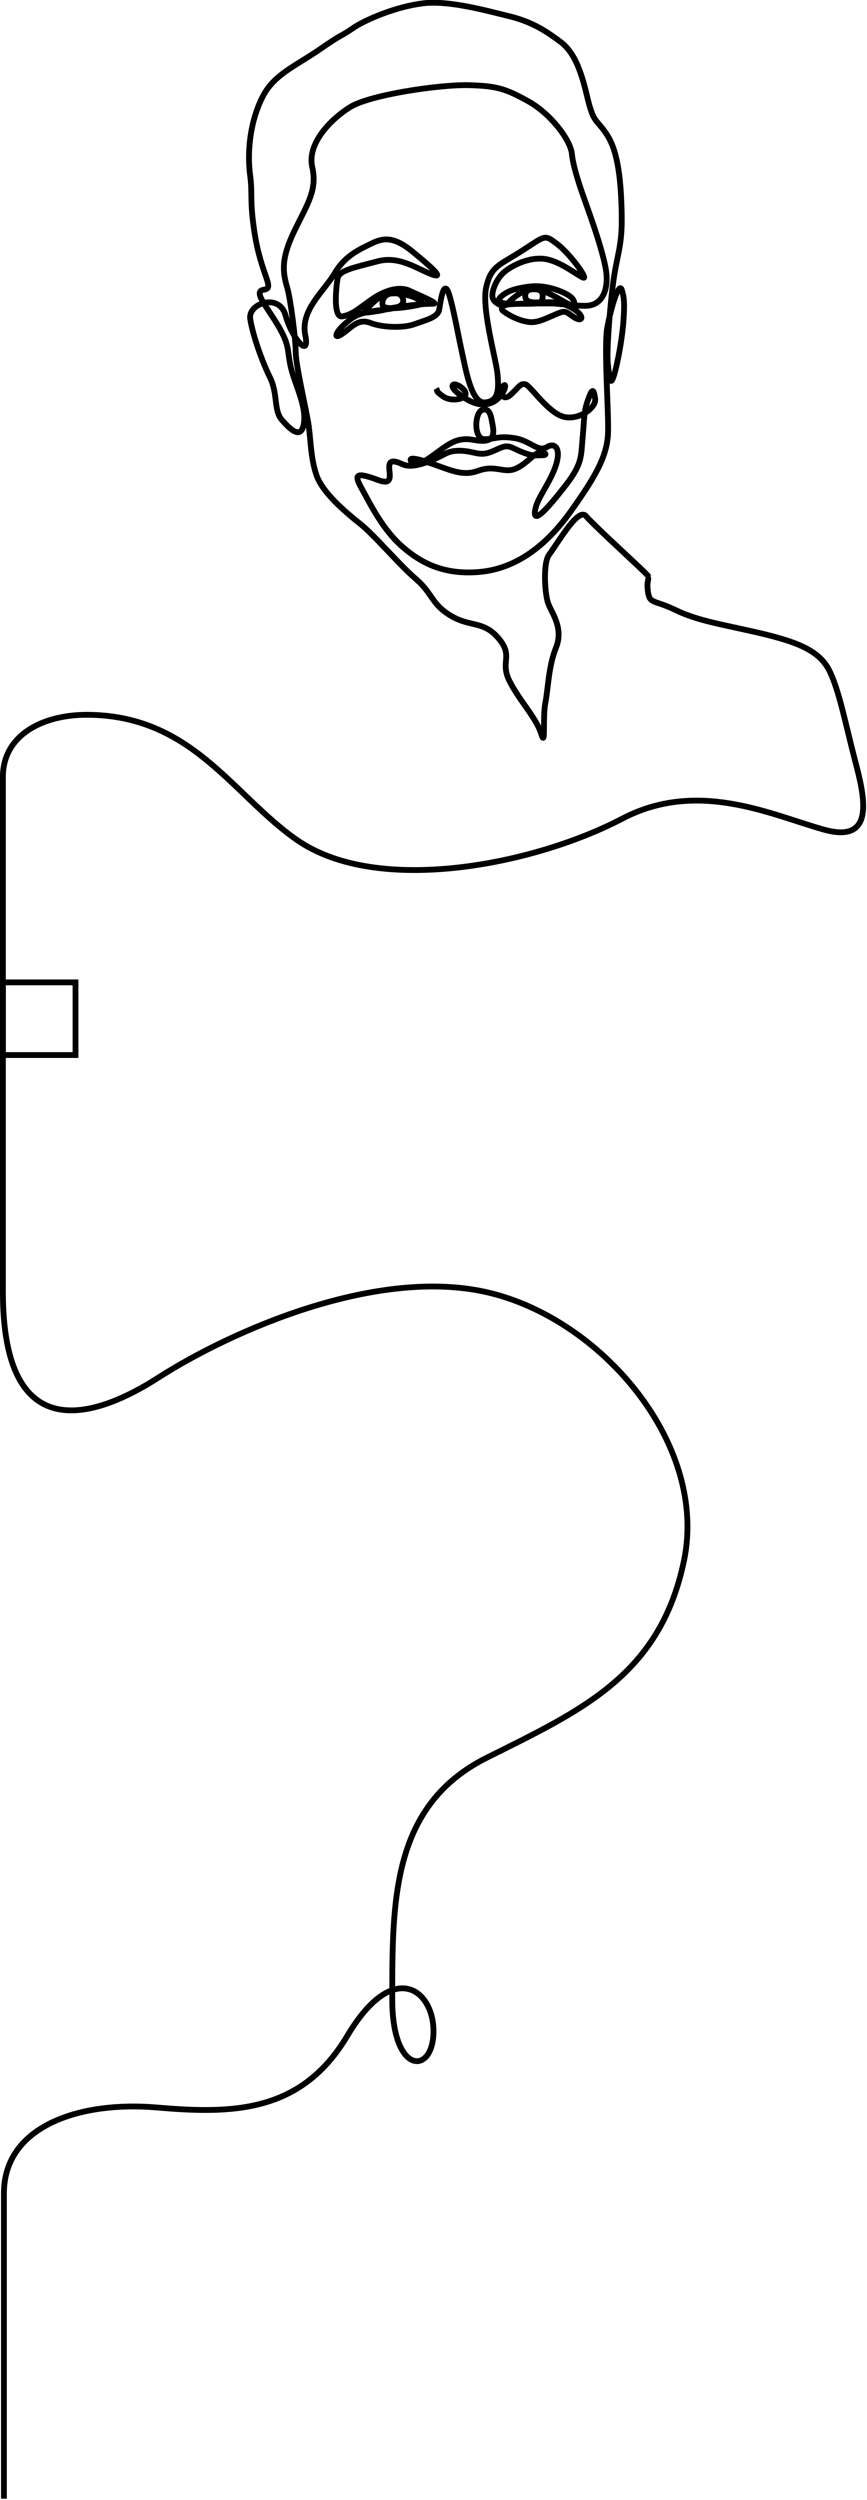 <?xml version="1.0" encoding="utf-8"?>
<!-- Generator: Adobe Illustrator 18.1.1, SVG Export Plug-In . SVG Version: 6.00 Build 0)  -->
<svg version="1.1" id="Layer_1" xmlns="http://www.w3.org/2000/svg" xmlns:xlink="http://www.w3.org/1999/xlink" x="0px" y="0px"
	 viewBox="-7 -464 597 1720" enable-background="new -7 -464 597 1720" xml:space="preserve">
<path fill="none" stroke="#000000" stroke-width="4" stroke-miterlimit="10" d="M-5,211.9v212.9c0,107.2,62.5,87.6,106.8,59.2
	c49.4-31.8,152.1-77.8,229.8-58.1s148.8,105,132.4,183.8c-16.4,78.8-70,102.8-135.7,135.6c-65.6,32.8-65.2,98.5-65.2,166.5
	c0,52.3,28.4,52,28.4,21.7c0-28.4-27.5-50.3-59.4,3.3c-31.9,53.6-80,53.6-131.4,49.2c-51.4-4.4-105,12-105,59.1v210.1"/>
<path fill="none" stroke="#000000" stroke-width="4" stroke-miterlimit="10" d="M439-67c1.1,1.9-0.7,2.4,0,8.8
	c1.1,10.3,3.7,6.4,19.3,14c15.7,7.6,33.3,10,58.8,16c24.3,5.8,39.5,11.6,46.5,24.7c6.9,12.9,11.6,37.6,18.1,62.5
	c6.5,24.6,14.7,57.9-21.4,47.8c-36.1-10.1-86.7-34.8-138.7-7.6c-60.7,31.8-168.4,53.3-224,14.8c-44.6-30.9-72.3-86.2-145.1-86.2
	C22.1,27.9-5,41.8-5,70.6v141.3"/>
<path fill="none" stroke="#000000" stroke-width="4" stroke-miterlimit="10" d="M293.4-196.7c1.4,2.6-0.9,1.3,4.5,5.3
	c6.4,4.8,20,1.5,14.4-4.5c-6.6-7.1-14.4-3.2,2.1,6.6c21.3,12.7,29.4-12.6,25.5-9.5c-3.9,3.2-1.2,11.7,4.5,6.6
	c5.7-5.1,6.8-8.3,10.3-7.4c3.4,0.9,14.3,17.6,24.7,21.8s24.4-5.1,23.4-11.9c-1-6.9-2-7.4-4.9,0.8c-3,8.3-2.5,12.8-3.7,25.9
	c-1.2,13.1,0,18-12.3,33.7c-12.3,15.7-22.9,27.6-20.2,15.2c1.6-7.3,8-14.8,12.8-26.3c5.7-13.8,1.4-19.8-4.9-16
	c-6.3,3.8-11.5-4.6-22.6-6.2s-12.2,0.6-20.2,0.8c-7.9,0.2-7.1-18.6-1.6-20.2s6,5.4,7,10.3c1.9,9.8-1.5,12.5-13.6,10.3
	c-9.9-1.8-15.6,2.1-23.4,7.8c-7.9,5.7-15.3,11.7-18.5,7.8c-3.2-3.8,1.4-3.6,14.8,1.2c13.4,4.8,20.8,8.2,30.8,4.5
	c10-3.6,15.3,0.2,21.8-0.4c6.5-0.6,12.6-7,17.3-10.7c4.7-3.6,10.2,0.4,5.3,0.4c-4.9,0-6.2,1.3-16-2.9c-6.2-2.6-7.5-4.8-14.4-1.6
	c-8.1,3.7-10.1,4.4-18.1,2.5c-6.5-1.5-13-1.5-17.3,0.4c-4.3,2-21.6,12.1-30.8,7.8c-19.2-9,1,17.6-16.7,10.9c-16-6-16.6-3.6-11.3,5.9
	c5.8,10.3,14.3,28.4,28.8,40.7c10.7,9,26.4,19.3,53.5,16.5c27.3-2.9,47.7-21.7,62.5-42.8c15.2-21.5,23.6-35.5,24.7-51
	c0.9-12.9-3-60.6-0.4-74.4c2.7-14.4,8-31.3,9.9-25.9c1.8,5.4,2,10.5,1.2,21.4c-0.7,10.9-3.9,29.2-6.6,37.8s-3.2,0-4.1-7.8
	c-1-7.8,1.1-37.6,3.7-56.8c2.6-19.1,6.2-24.3,5.8-46.1c-0.4-21.8-2.2-42.7-9.9-54.7c-7.7-12-9.3-7.1-14-27.1
	c-4.7-20.1-9.9-31.1-18.5-37.4c-8.6-6.4-18.4-13.3-34.5-17.3c-16.1-3.9-41.8-11.2-60-9s-39.8,11.2-48.5,17.3c-8.7,6-6.1,3-22.6,14.4
	c-16.6,11.4-30.3,16.8-38.3,30.8c-7.9,14.1-12.3,35.5-9.5,56.3c1.6,12.2-0.4,17.1,2.9,38.6c4.6,30,14.4,38.5,6.6,39.6
	c-7.9,1.1,1.6,11,9.9,25.1c8.2,14,5.8,16.5,8.6,28.4c2.8,11.9,10.7,26.2,9,38.2c-1.7,12-9.4,4.6-15.2-2.1
	c-5.8-6.6-2.6-17.9-8.2-29.2c-5.6-11.3-12-29.6-13.6-40.3c-1.6-10.7,20-18,24.3-2.5c4.2,15.5,17.1,30.8,13.6,13.6s13-30.1,20.2-42.4
	c7.1-12.2,17-16.4,25.5-20.6c8.5-4.2,15.8-4.6,28.4,5.8c12.6,10.4,23,19.4,12.3,15.2c-10.6-4.2-22.2-12.7-37-8.6
	c-14.9,4-26.1,6-27.1,11.5c-1,5.5-3.4,27.6,3.3,26.3c6.7-1.3,10.2-4.6,19.3-11.1c9.1-6.6,19.5-10,27-6.5c7.2,3.4,21.2,9,15.8,8.9
	c-5.4-0.1-17.5,1.1-28,2.9c-3.6,0.6-4.6,1.4-10.9,2.3c-6.4,0.9-10.3,1.9-6.3-1.9c6.1-5.8,10.2-11.5,21.8-10.3
	c11.6,1.2,18.5,6.4,15.2,7.4c-3.3,1-25.6,5.2-26.3,0.4c-1.2-8.9,12-11,14-4.5c3.2,10.7-23.1,5.1-35,13.6
	c-11.8,8.5-13.8,15.8-6.6,10.7s11-10.6,19.3-7.4c8.3,3.2,22.7,3.7,30.4,0.8c7.8-2.8,15.9-4.6,16.9-9.9c0.9-5.3,2.5-17.4,5.3-14
	c2.9,3.5,8,32.8,10.3,42.8c2.7,12.2,6.5,35.4,15.6,35c9.1-0.5,10.1-7.5,9-19.3c-0.8-9.6-11.2-45.4-7.8-60
	c3.4-14.6,8.6-14.8,24.7-25.1c16.1-10.3,15.1-11.6,24.3-4.5c9.2,7.1,21.7,24.7,17.7,23c-4-1.7-15.4-10.9-25.5-12.7
	c-10.1-1.8-21.6,3.3-28,8.2s-10.2,15.2-8.6,18.9c1.5,3.7,7.6,6.1,9.5,4.1c12.2-13,20.2-10.8,24.5-9.4c4.2,1.4,8.7,3.8,16.3,8.2
	c7.6,4.4,7-1.8,2.1-4.9c-4.9-3.2-16.3-7.7-27.6-6.2c-11.2,1.5-15.5,3.6-19.3,7c-3.8,3.4,0.8,5.1,9.1,4.9c8.2-0.2,8.5,0.1,15.9-0.3
	c3.9-0.2,4.3-5,3.3-7.5c-1.3-3.3-10.6-3.4-11.4,1c-1.3,7,7.4,5.7,10.6,5.7c7.7,0,13.8-0.9,22.3,4.4s6.4,9.8,0.4,5.8
	c-6-4.1-5.4-5-13.2-1.6c-7.8,3.4-12.6,5.7-18.1,4.9c-9.7-1.4-17.5-7.6-17.7-7.8c-0.2-0.2-2.2-3.2,2.9-4.1c5.1-0.9,25.6-0.8,30.4-0.8
	c4.8-0.1,13.9,1.7,23.9,1.6s15-8.5,14.4-20.6c-0.6-12.1-11.5-42.1-14.4-50.2c-2.9-8.1-8.6-24.1-9.5-33.7c-0.9-9.6-14.6-27.6-30-36.2
	c-15.4-8.5-21.3-10.6-41.1-11.1c-19.8-0.5-68.2,6.6-81.8,15.2c-13.7,8.6-29.5,25.3-25.9,41.1c3.6,15.9-3.3,25.4-12.3,44
	c-9,18.6-8.3,27.8-4.9,39.1c2.2,7.4,5.9,35.9,5.8,44c-0.1,8.1,6.8,38,8.6,48.5c1.8,10.5,1.5,24.6,5.8,36.6c4.2,12,19.6,25,30,33.3
	c10.4,8.3,26.4,27.7,38.2,37.8c11.8,10.1,10.8,17.5,24.3,25.5c13.5,8,22.5,3.2,32.9,15.6c10.4,12.4,0.7,15.8,7.4,29.2
	c6.7,13.4,18.4,25.3,21.8,36.2c3.4,10.9,0.9-10.8,2.9-21c2-10.1,2.1-25,7.4-38.2c5.3-13.3-2.9-23.7-5.3-30
	c-2.5-6.3-3.8-27.9,0.4-33.7c7.8-10.8,20.3-32.7,25.5-26.7c5.4,6.2,26.7,25.6,37,35.4c3.9,3.7,5.5,5.3,6.2,6.4"/>
<path fill="none" stroke="#33E5E1" stroke-width="4" stroke-miterlimit="10" d="M-412.4-99.1c0.1,1.3-0.9,2.7-0.4,7.8
	c1.1,10.3,3.7,6.4,19.4,14.1c15.8,7.6,33.4,10,59,16.1c24.4,5.8,39.6,11.6,46.7,24.8c6.9,12.9,11.6,37.7,18.2,62.7
	c6.5,24.7,14.8,58.1-21.5,48c-36.2-10.1-87-34.9-139.2-7.6c-60.9,31.9-169,53.5-224.8,14.9c-44.8-31.1-72.6-86.5-145.6-86.5
	c-30.4,0-57.6,14.1-57.6,42.9v191.7"/>
<rect x="-5" y="211.9" fill="none" stroke="#000000" stroke-width="4" stroke-miterlimit="10" width="50" height="50"/>
</svg>
